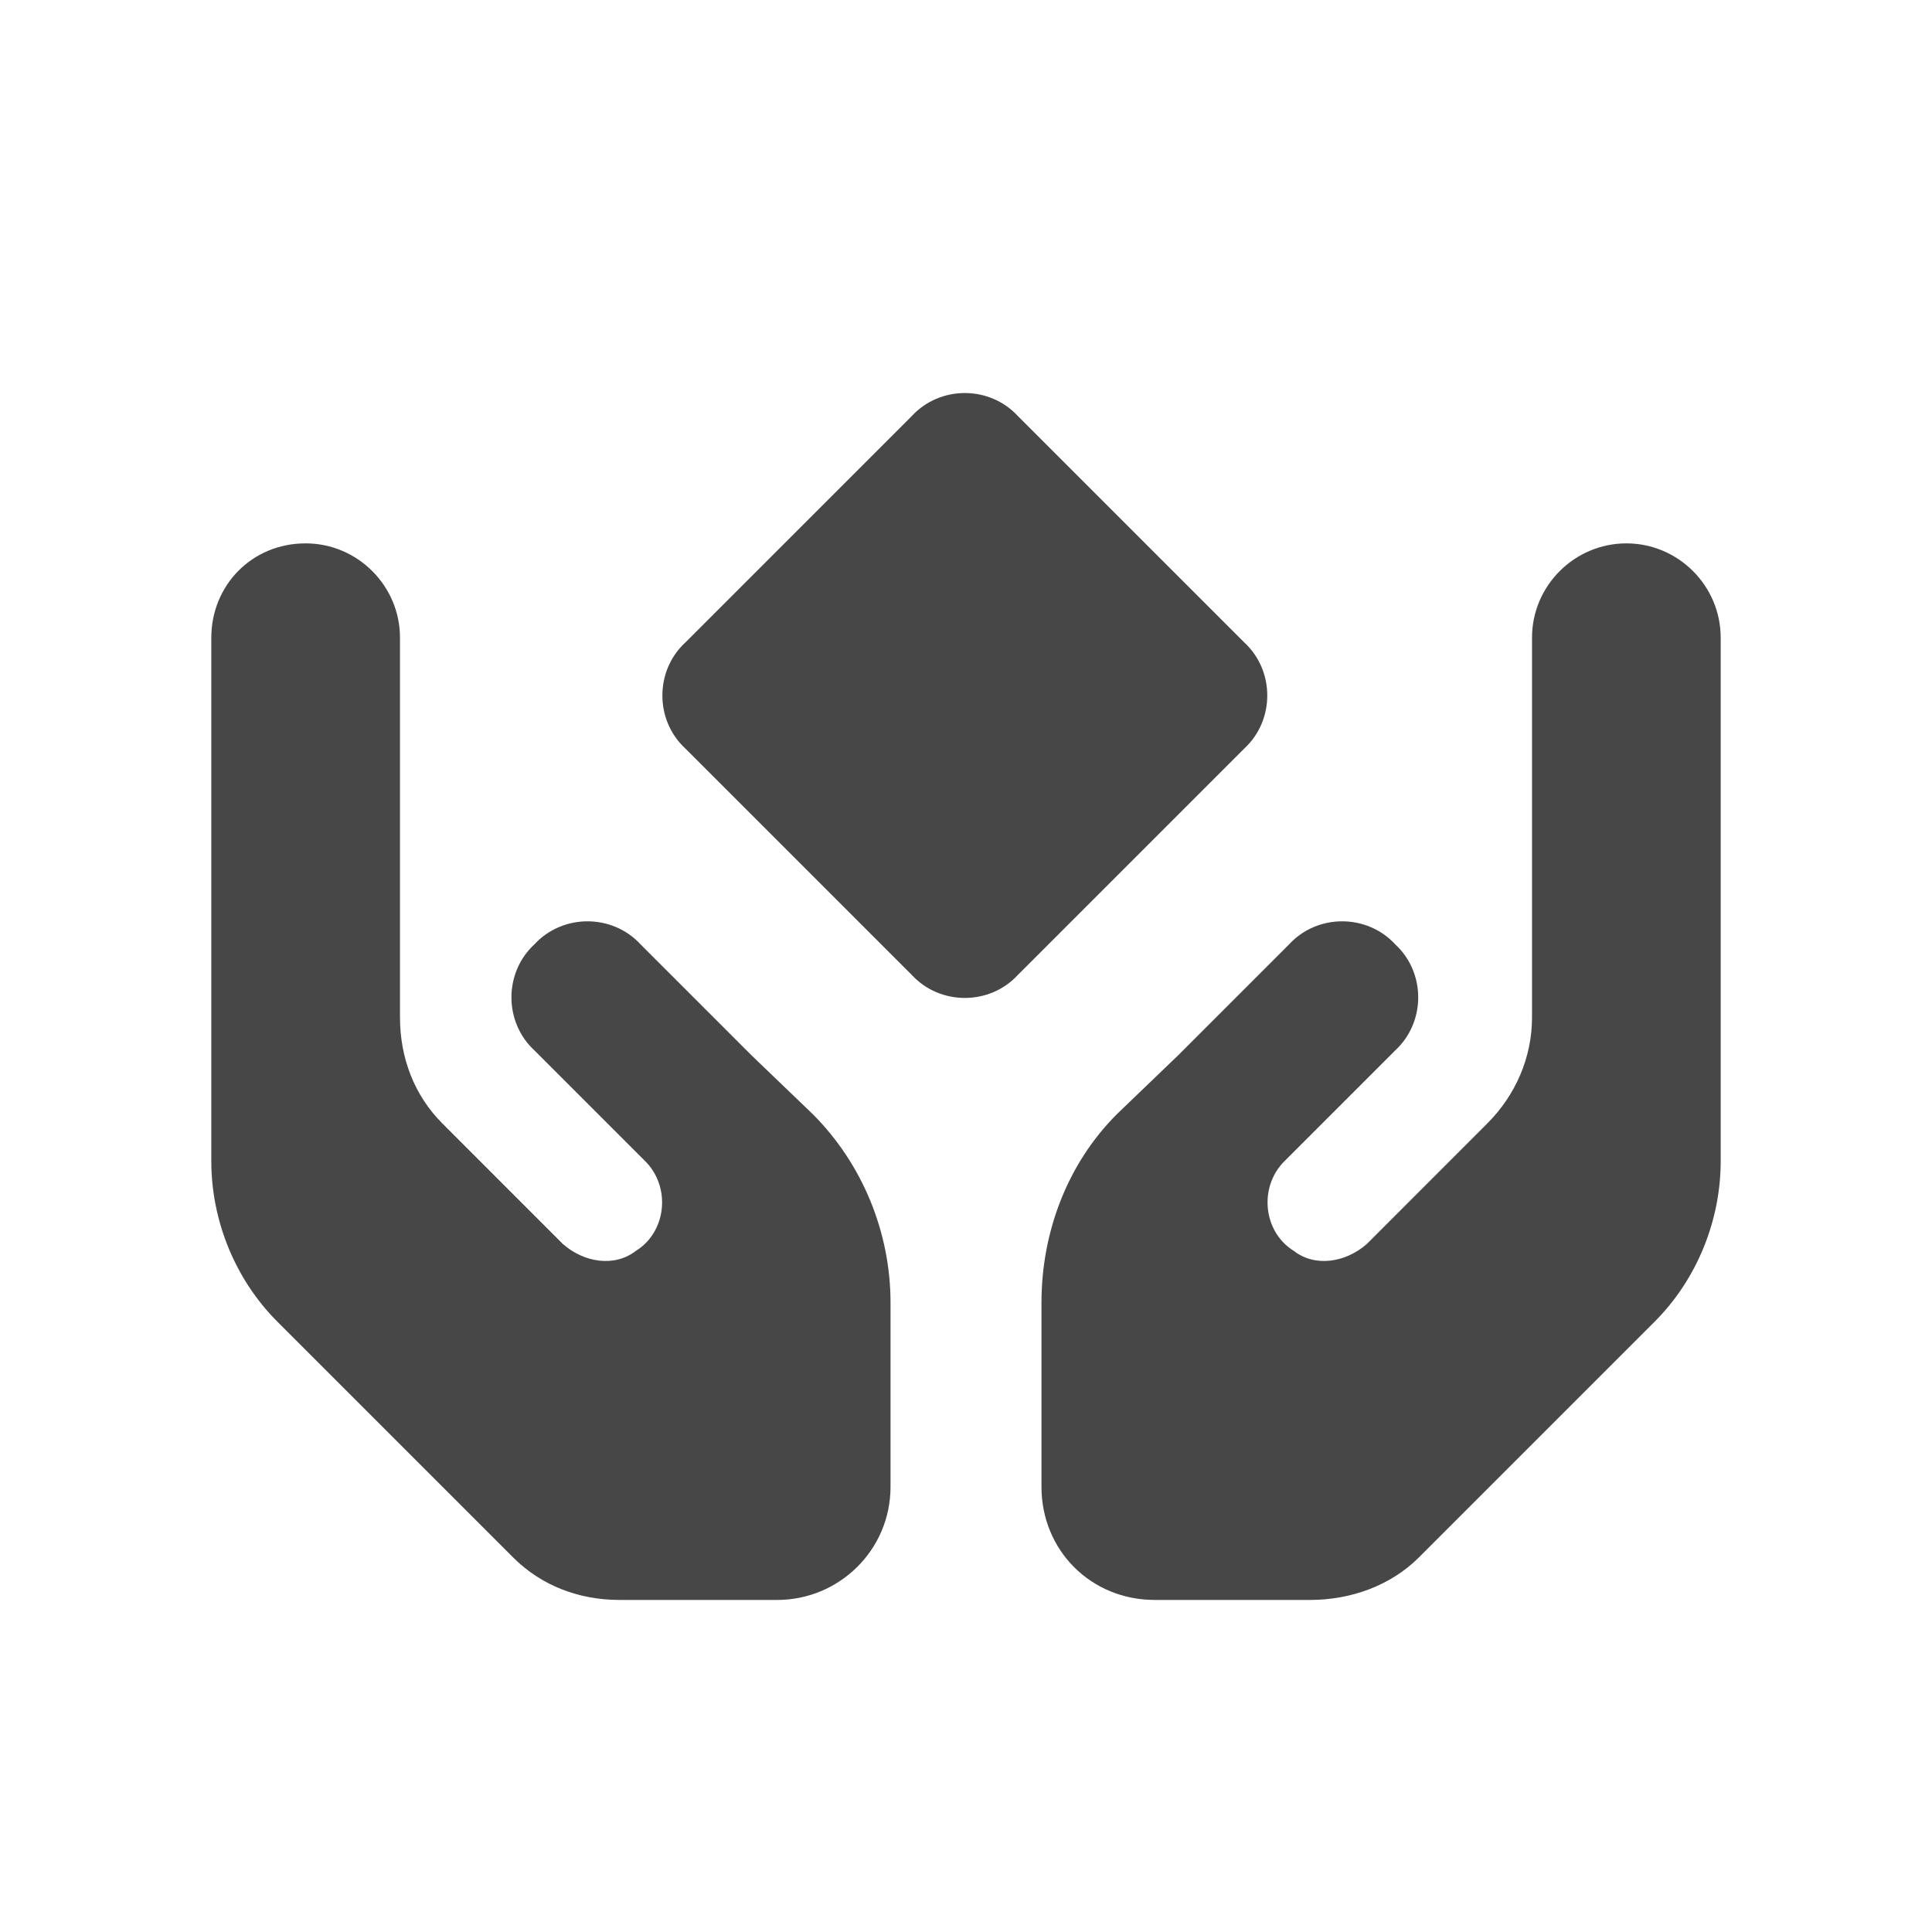<svg width="32" height="32" viewBox="0 0 32 32" fill="none" xmlns="http://www.w3.org/2000/svg">
<g id="standalone / md / hands-holding-diamond-md / fill">
<path id="icon" d="M15.102 6.891C15.57 6.383 16.391 6.383 16.859 6.891L20.609 10.641C21.117 11.109 21.117 11.93 20.609 12.398L16.859 16.148C16.391 16.656 15.57 16.656 15.102 16.148L11.352 12.398C10.844 11.93 10.844 11.109 11.352 10.641L15.102 6.891ZM6.625 10.562V12.125V15.25V16.852C6.625 17.516 6.859 18.141 7.328 18.609L9.32 20.602C9.672 20.914 10.18 20.992 10.531 20.719C11.039 20.406 11.117 19.664 10.688 19.234L10.102 18.648L8.852 17.398C8.344 16.93 8.344 16.109 8.852 15.641C9.32 15.133 10.141 15.133 10.609 15.641L11.859 16.891L12.445 17.477L13.461 18.453C14.281 19.273 14.75 20.406 14.75 21.578V24.625C14.75 25.68 13.891 26.5 12.875 26.5H10.258C9.594 26.5 8.969 26.266 8.5 25.797L4.594 21.891C3.891 21.188 3.5 20.211 3.5 19.234V15.25V12.75V10.562C3.5 9.703 4.164 9 5.062 9C5.922 9 6.625 9.703 6.625 10.562ZM25.375 10.562C25.375 9.703 26.078 9 26.938 9C27.797 9 28.5 9.703 28.5 10.562V12.75V15.25V19.234C28.5 20.211 28.109 21.188 27.406 21.891L23.5 25.797C23.031 26.266 22.367 26.5 21.703 26.5H19.125C18.07 26.5 17.25 25.68 17.25 24.625V21.578C17.25 20.406 17.68 19.273 18.5 18.453L19.516 17.477L20.102 16.891L21.352 15.641C21.82 15.133 22.641 15.133 23.109 15.641C23.617 16.109 23.617 16.93 23.109 17.398L21.859 18.648L21.273 19.234C20.844 19.664 20.922 20.406 21.43 20.719C21.781 20.992 22.289 20.914 22.641 20.602L24.633 18.609C25.102 18.141 25.375 17.516 25.375 16.852V15.25V12.125V10.562Z" fill="black" fill-opacity="0.72"/>
</g>
</svg>
